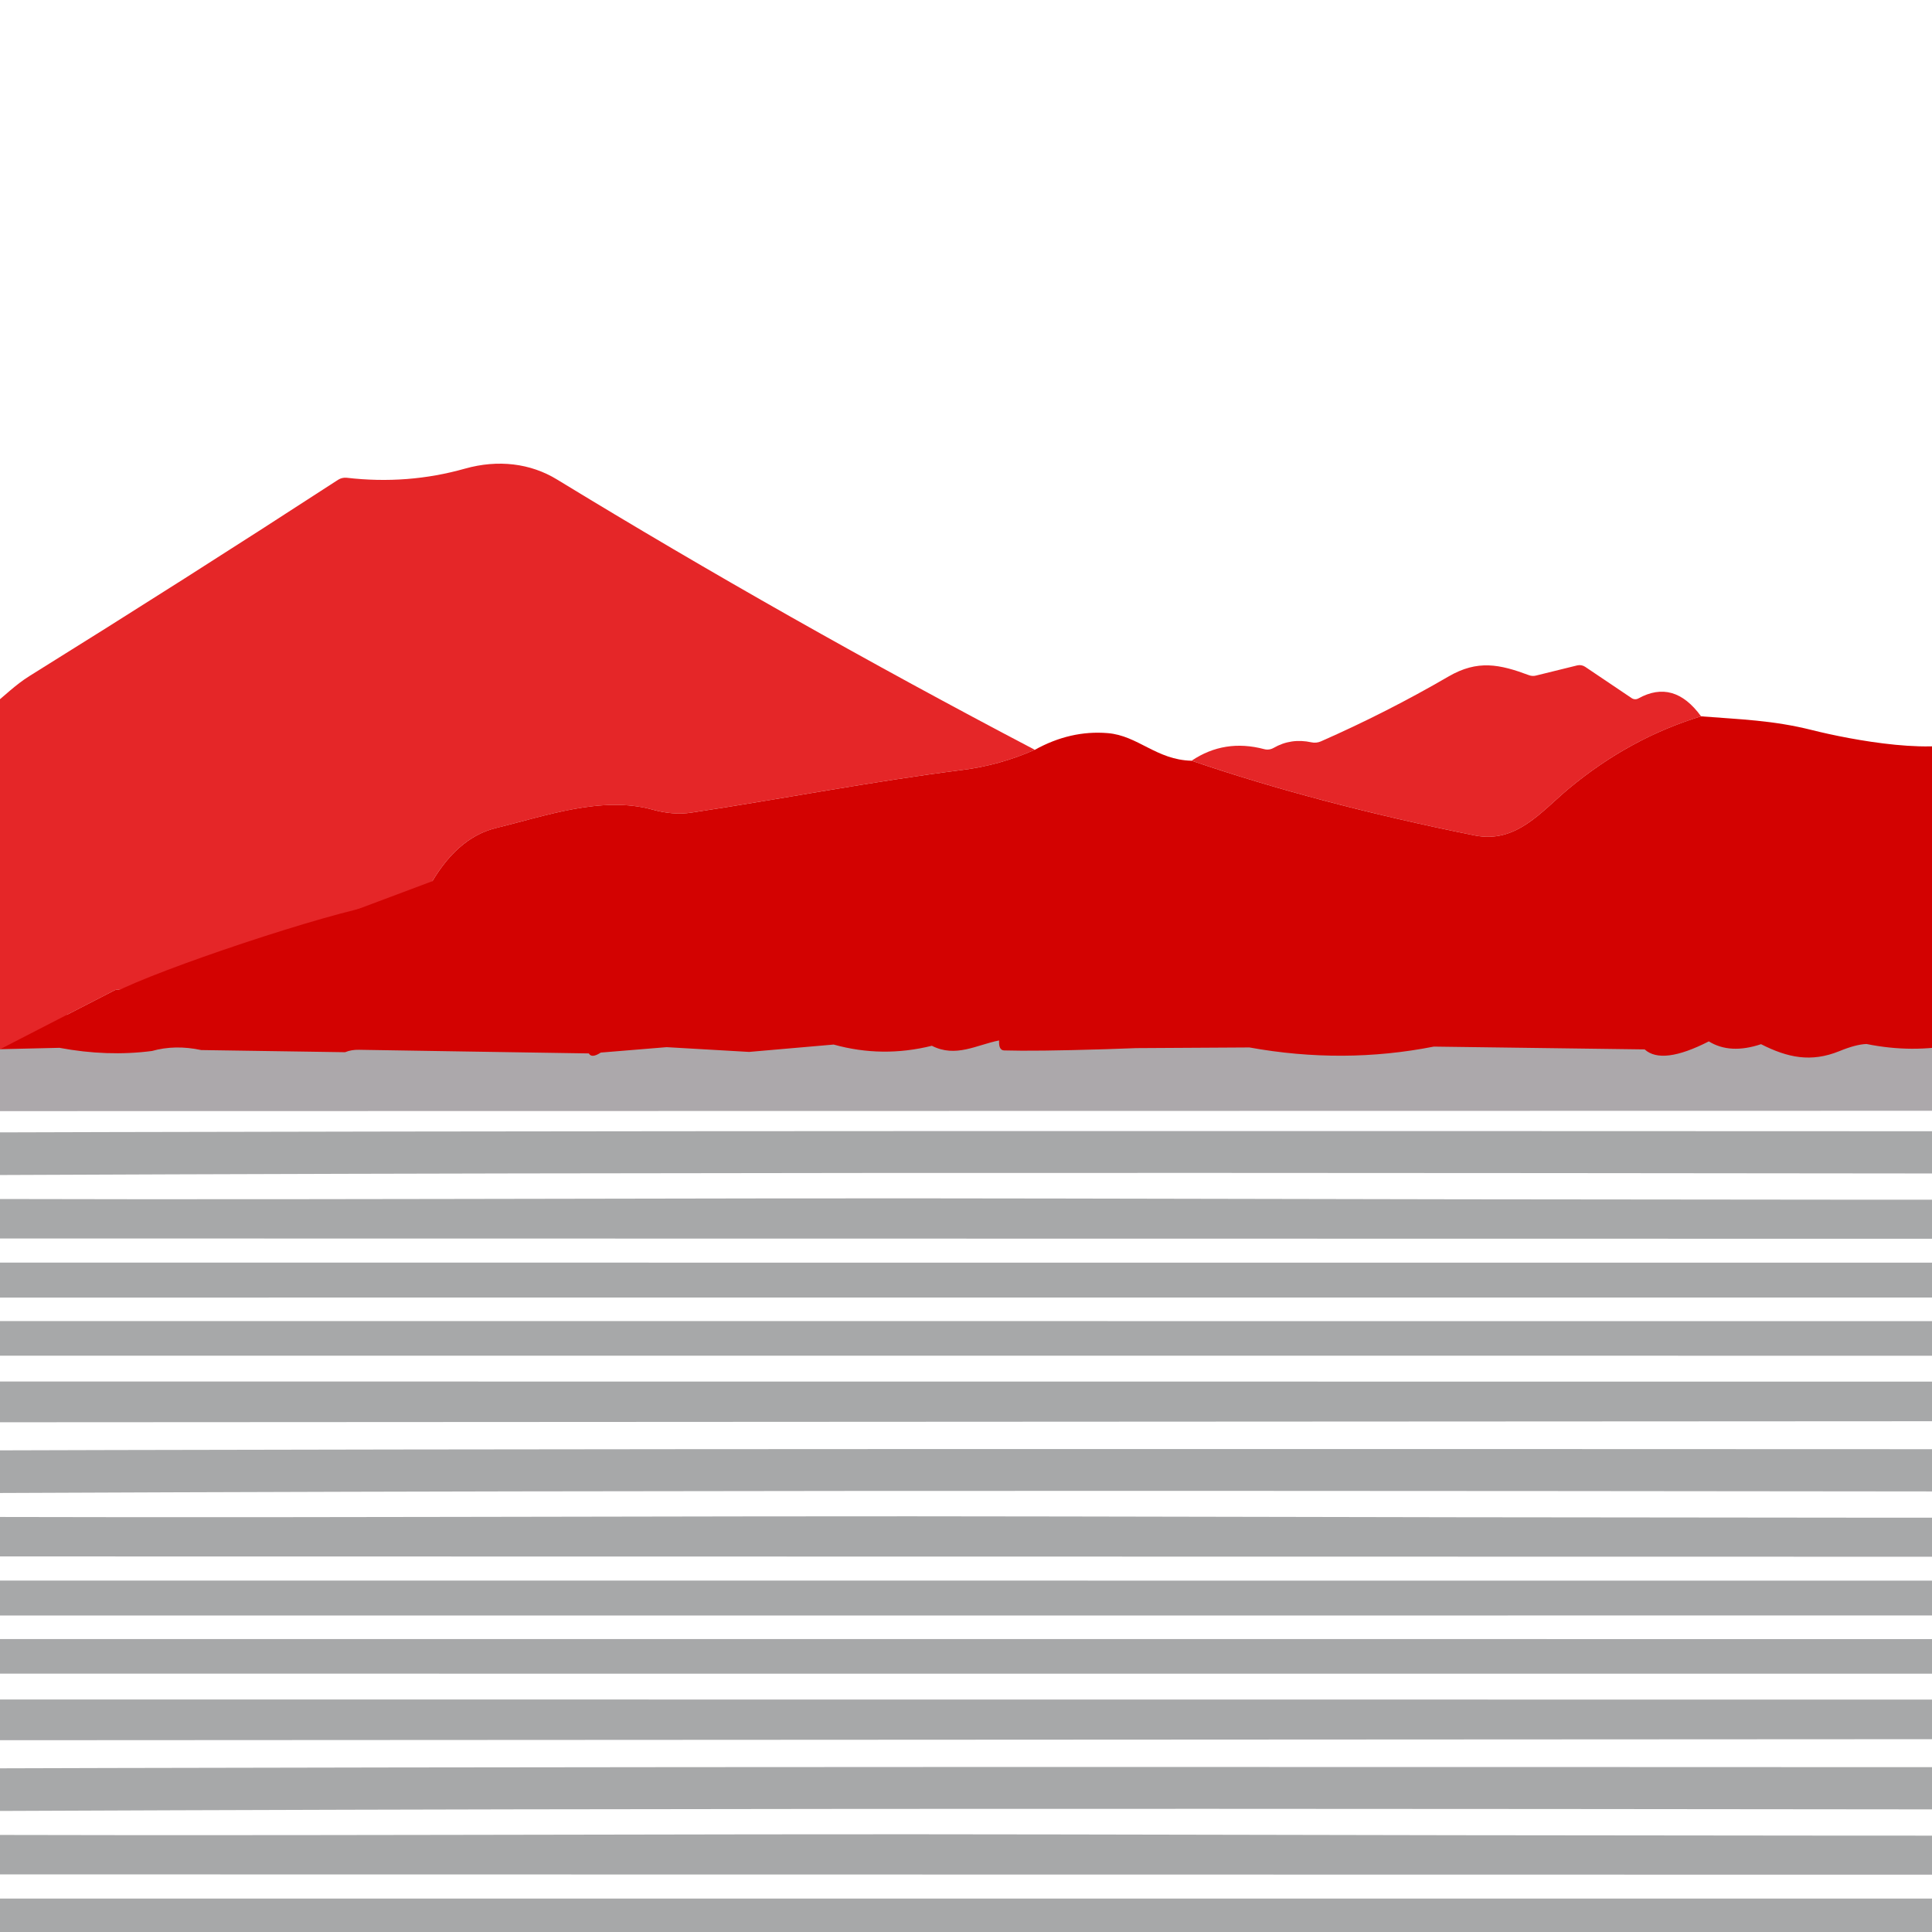 <svg width="100" height="100" viewBox="0 0 100 100" fill="none" xmlns="http://www.w3.org/2000/svg">
<rect x="0" y="0" width="100" height="100" fill="#333333" stroke="none"/>
<g clip-path="url(#clip0_71_910)">
<rect width="100" height="100" fill="white"/>
<g clip-path="url(#clip1_71_910)">
<path d="M49.816 39.852C51.1 39.691 52.348 39.344 53.562 38.81C44.992 34.314 36.747 29.649 28.827 24.816C27.461 23.981 25.786 23.773 24.068 24.256C22.089 24.816 20.049 24.974 17.947 24.729C17.786 24.713 17.637 24.748 17.498 24.835C12.214 28.269 6.895 31.651 1.54 34.982C0.034 35.918 -0.768 37.342 -2.877 37.709C-3.042 37.737 -3.191 37.823 -3.297 37.95C-3.867 38.636 -4.546 39.13 -5.334 39.432C-6.932 40.045 -7.622 40.48 -8.819 41.339L-9.051 45.959L2.602 45.983C2.779 45.983 2.867 46.073 2.867 46.253L2.843 49.005C2.845 49.069 2.823 49.132 2.781 49.181C2.739 49.23 2.68 49.261 2.616 49.268C2.552 49.275 2.488 49.258 2.436 49.22C2.384 49.182 2.348 49.126 2.336 49.062C1.87 47.17 0.639 46.364 -1.357 46.644C-1.53 46.667 -1.617 46.766 -1.617 46.943L-1.574 58.176L-0.748 54.845C-0.735 54.791 -0.71 54.74 -0.675 54.696C-0.64 54.651 -0.596 54.615 -0.546 54.59L5.928 51.259C5.991 51.227 6.063 51.215 6.133 51.225C6.203 51.236 6.268 51.268 6.319 51.317C6.721 51.719 6.914 52.203 6.898 52.77L10.902 52.195L11.918 49.304C14.2 48.116 16.707 48.049 19.815 46.784L21.683 46.39C21.683 46.39 21.888 45.994 22.161 45.997C23.104 44.243 24.279 43.196 25.685 42.855C28.219 42.237 31.149 41.18 33.766 41.904C34.483 42.103 35.151 42.157 35.769 42.063C40.451 41.358 45.124 40.446 49.816 39.852Z" fill="#E52628"/>
<path d="M88.047 37.077C85.578 37.83 83.298 39.075 81.207 40.813C79.768 42.01 78.484 43.675 76.322 43.241C70.909 42.15 66.027 40.861 61.676 39.374C62.812 38.611 64.065 38.412 65.436 38.776C65.597 38.819 65.771 38.797 65.919 38.713C66.521 38.365 67.176 38.269 67.884 38.423C68.044 38.458 68.213 38.441 68.366 38.375C70.635 37.377 72.838 36.258 74.975 35.015C76.486 34.137 77.625 34.383 79.141 34.948C79.257 34.992 79.383 34.998 79.503 34.967L81.636 34.441C81.706 34.424 81.779 34.422 81.85 34.434C81.92 34.447 81.987 34.474 82.046 34.513L84.455 36.135C84.506 36.17 84.566 36.19 84.627 36.192C84.688 36.195 84.749 36.18 84.803 36.15C86.026 35.474 87.107 35.783 88.047 37.077Z" fill="#E52628"/>
<path d="M88.047 37.077C90.05 37.236 91.754 37.275 93.805 37.792C95.741 38.279 100.525 39.206 102.238 38.149C102.377 38.065 102.522 38.046 102.673 38.091L107.958 39.713C108.139 39.767 108.288 39.722 108.407 39.578C108.89 38.998 109.498 38.625 110.232 38.458C110.379 38.423 110.534 38.442 110.671 38.511C112.139 39.222 113.473 40.128 114.673 41.228C114.805 41.351 114.963 41.406 115.146 41.393C117.611 41.222 119.65 42.076 121.262 43.956C121.381 44.094 121.529 44.184 121.706 44.226L127.866 45.703C127.888 45.71 127.907 45.724 127.92 45.744C127.934 45.763 127.939 45.787 127.937 45.81C127.935 45.833 127.925 45.855 127.908 45.872C127.891 45.889 127.87 45.899 127.846 45.901L119.669 45.983C119.508 45.986 119.429 46.067 119.433 46.225L119.437 48.971C119.44 49.031 119.463 49.088 119.504 49.132C119.545 49.175 119.6 49.203 119.659 49.21C119.718 49.217 119.778 49.203 119.828 49.17C119.877 49.136 119.914 49.087 119.93 49.029C120.38 47.159 121.618 46.374 123.642 46.673C123.799 46.696 123.875 46.788 123.869 46.949C123.695 51.483 123.672 54.336 123.801 55.507C123.952 56.859 123.841 58.086 123.468 59.19C120.253 60.296 116.015 59.963 112.24 59.842C116.575 58.017 115.552 51.587 115.441 47.639C115.432 47.384 115.511 47.135 115.665 46.931C115.818 46.727 116.037 46.582 116.285 46.519L117.072 46.321C117.11 46.312 117.143 46.289 117.165 46.257C117.187 46.225 117.196 46.186 117.191 46.147C117.187 46.109 117.168 46.073 117.139 46.047C117.11 46.022 117.072 46.007 117.033 46.007L112.67 45.954C112.625 45.951 112.596 45.972 112.583 46.017C112.57 46.056 112.557 46.094 112.544 46.133C112.522 46.194 112.543 46.223 112.607 46.22C113.823 46.2 114.436 46.844 114.446 48.151C114.47 51.124 115.04 56.395 113.606 58.152C112.602 59.383 110.266 59.823 109.141 58.486C107.901 57.013 108.441 49.468 108.465 47.383C108.468 47.143 108.552 46.91 108.703 46.725C108.854 46.539 109.063 46.41 109.296 46.36L110.015 46.2C110.047 46.197 110.076 46.18 110.096 46.155C110.116 46.13 110.125 46.097 110.121 46.065C110.117 46.033 110.101 46.004 110.075 45.984C110.05 45.964 110.018 45.955 109.986 45.959C108.258 45.959 105.559 46.287 103.947 45.94C103.786 45.904 103.664 45.938 103.58 46.041C103.461 46.189 103.497 46.265 103.686 46.268C104.6 46.278 105.056 46.741 105.053 47.658C105.049 49.937 105.059 52.209 105.081 54.474C105.11 57.221 105.612 58.819 108.185 59.794C105.649 60.228 103.339 60.066 101.254 59.306C98.652 55.28 96.948 50.26 95.046 45.814C95.025 45.768 94.992 45.728 94.949 45.7C94.907 45.672 94.857 45.657 94.806 45.657C94.755 45.656 94.705 45.67 94.662 45.697C94.619 45.725 94.585 45.763 94.563 45.809L88.447 59.147C86.835 59.971 85.728 60.109 85.126 59.562C85.38 58.262 85.556 56.912 85.652 55.512C85.659 55.409 85.643 55.332 85.604 55.28C85.559 55.216 85.493 55.174 85.406 55.155C85.239 55.113 85.139 55.177 85.107 55.348C84.373 59.166 81.921 58.92 78.827 58.891C78.686 58.891 78.551 58.834 78.451 58.734C78.352 58.633 78.296 58.497 78.296 58.355L78.315 46.992C78.317 46.909 78.341 46.828 78.385 46.757C78.429 46.686 78.492 46.629 78.566 46.591C79.007 46.373 79.477 46.244 79.976 46.205C80.046 46.202 80.1 46.173 80.135 46.118C80.199 46.025 80.175 45.978 80.062 45.978H73.222C73.136 45.978 73.111 46.017 73.15 46.094C73.169 46.133 73.198 46.165 73.237 46.191C73.282 46.226 73.348 46.241 73.435 46.234C74.487 46.186 75.015 46.622 75.018 47.542C75.034 50.928 75.029 54.307 75.004 57.679C74.997 58.355 74.733 58.934 74.212 59.417C71.087 60.032 67.906 60.046 64.669 59.461C63.945 59.132 63.58 58.58 63.573 57.805C63.547 54.345 63.547 50.899 63.573 47.465C63.575 47.214 63.665 46.971 63.826 46.779C63.987 46.587 64.21 46.458 64.456 46.413L65.388 46.239C65.423 46.236 65.454 46.219 65.477 46.192C65.499 46.166 65.51 46.131 65.506 46.097C65.503 46.062 65.486 46.03 65.46 46.008C65.433 45.986 65.398 45.975 65.364 45.978H58.345C58.307 45.978 58.282 45.996 58.273 46.032C58.26 46.07 58.247 46.109 58.234 46.147C58.212 46.212 58.234 46.242 58.302 46.239C58.971 46.188 59.546 46.369 60.025 46.785C60.167 46.907 60.239 47.063 60.242 47.253L60.324 52.075C60.328 52.213 60.258 52.283 60.117 52.283L55.758 52.249C55.648 52.249 55.594 52.194 55.594 52.085V46.939C55.594 46.857 55.621 46.777 55.671 46.712C55.72 46.646 55.79 46.599 55.869 46.577L57.293 46.181C57.321 46.173 57.345 46.155 57.361 46.131C57.376 46.106 57.383 46.077 57.379 46.048C57.374 46.019 57.36 45.993 57.338 45.974C57.316 45.955 57.288 45.945 57.259 45.945L50.525 45.978C50.471 45.978 50.442 45.985 50.438 45.998C50.426 46.039 50.413 46.08 50.4 46.118C50.39 46.141 50.397 46.155 50.419 46.162L51.819 46.519C51.919 46.544 52.008 46.601 52.071 46.682C52.135 46.764 52.17 46.864 52.171 46.968C52.274 52.464 52.294 56.197 52.229 58.167C52.22 58.463 52.047 58.773 51.713 59.099C50.545 59.325 49.473 60.006 48.232 59.374C47.647 58.984 47.294 58.653 47.175 58.379C45.319 54.128 43.492 49.933 41.697 45.795C41.574 45.515 41.45 45.515 41.325 45.795L35.721 58.428C35.673 58.529 35.602 58.617 35.513 58.683L34.504 59.446L31.096 59.726C31.119 56.428 31.107 53.121 31.062 49.806C31.048 48.59 30.681 46.471 32.472 46.36C32.539 46.356 32.588 46.34 32.617 46.311C32.649 46.279 32.668 46.241 32.675 46.196C32.694 46.054 32.634 45.983 32.496 45.983C31.617 45.964 29.334 45.727 28.625 46.012C28.338 46.128 28.348 46.2 28.654 46.229C29.754 46.336 30.271 46.944 30.251 48.078C30.219 49.983 30.248 51.88 30.338 53.769C30.367 54.336 30.21 54.394 29.865 53.943C28.012 51.52 26.041 48.99 23.952 46.355C23.63 45.949 23.033 45.83 22.161 45.998C23.104 44.244 24.279 43.196 25.685 42.855C28.219 42.237 31.149 41.18 33.766 41.904C34.483 42.104 35.151 42.157 35.769 42.064C40.451 41.359 45.124 40.447 49.816 39.853C51.1 39.692 52.348 39.344 53.562 38.81C54.791 38.128 56.048 37.84 57.332 37.946C58.9 38.072 59.856 39.336 61.676 39.375C66.027 40.862 70.909 42.151 76.322 43.241C78.484 43.676 79.768 42.011 81.207 40.813C83.298 39.076 85.578 37.83 88.047 37.077Z" fill="#D30201"/>
<path d="M-6.869 59.693C-7.275 59.348 -8.004 59.398 -9.056 59.842C-9 55.512 -9.056 48.878 -9.056 45.561C-8.48 43.411 -6.949 44.42 -4.854 44.732C-4.696 44.754 3.439 45.4 3.439 45.561C3.439 45.561 3.516 57.876 3.439 59.658C3.41 60.315 -5.572 59.396 -6.869 59.693Z" fill="#E52628"/>
<path d="M19.815 46.784C20.214 46.678 20.504 46.959 20.684 47.629C21.34 50.037 20.858 54.831 20.776 57.461C20.732 58.967 19.897 59.334 18.584 59.581C18.32 59.574 18.079 59.616 17.86 59.706C16.776 59.436 9.775 61.666 9.244 60.488C-3.583 62.613 7.072 54.172 5.927 51.366C8.208 50.178 16.832 47.276 19.815 46.784Z" fill="#D30201"/>
<path d="M30.479 59.769L23.957 59.668L22.243 59.04C22.113 58.993 22.003 58.903 21.934 58.784C21.729 58.443 21.63 58.076 21.64 57.684C21.701 54.794 21.698 51.902 21.63 49.009C21.63 48.982 21.639 48.956 21.654 48.934C21.67 48.912 21.692 48.895 21.717 48.886C21.743 48.877 21.77 48.877 21.796 48.884C21.822 48.891 21.845 48.906 21.862 48.927L30.479 59.769Z" fill="#D30201"/>
<path d="M38.26 54.806L40.109 50.549C40.12 50.521 40.14 50.497 40.166 50.48C40.191 50.463 40.221 50.454 40.251 50.454C40.281 50.454 40.311 50.463 40.337 50.48C40.362 50.497 40.382 50.521 40.393 50.549L42.194 54.826C42.203 54.849 42.207 54.874 42.205 54.899C42.202 54.924 42.194 54.948 42.18 54.969C42.166 54.99 42.147 55.007 42.125 55.019C42.103 55.031 42.079 55.038 42.054 55.038L38.4 55.019C38.375 55.018 38.35 55.012 38.328 55C38.306 54.988 38.288 54.97 38.274 54.949C38.26 54.929 38.252 54.905 38.249 54.88C38.247 54.855 38.25 54.83 38.26 54.806Z" fill="#D30201"/>
<path d="M91.575 54.754L93.303 50.704C93.319 50.666 93.344 50.634 93.378 50.611C93.412 50.588 93.451 50.576 93.492 50.576C93.532 50.576 93.572 50.588 93.605 50.611C93.639 50.634 93.665 50.666 93.68 50.704L95.408 54.754C95.421 54.784 95.426 54.817 95.422 54.85C95.419 54.883 95.408 54.914 95.39 54.942C95.372 54.97 95.348 54.992 95.319 55.008C95.29 55.024 95.258 55.033 95.225 55.034H91.759C91.726 55.033 91.694 55.024 91.665 55.008C91.636 54.992 91.611 54.97 91.593 54.942C91.575 54.914 91.564 54.883 91.561 54.85C91.558 54.817 91.563 54.784 91.575 54.754Z" fill="#D30201"/>
<path d="M6.898 52.77C5.57 55.526 5.068 57.935 3.075 59.48L-0.232 59.557C-1.159 59.251 -1.606 58.791 -1.574 58.176L-0.748 54.845C-0.735 54.791 -0.71 54.74 -0.675 54.696C-0.64 54.651 -0.596 54.615 -0.546 54.59L5.928 51.259C5.991 51.227 6.063 51.215 6.133 51.225C6.203 51.236 6.268 51.268 6.319 51.317C6.721 51.719 6.914 52.203 6.898 52.77Z" fill="#D30201"/>
<path d="M58.818 59.494L57.211 59.552L55.787 58.89C55.735 58.867 55.69 58.829 55.659 58.781C55.627 58.732 55.61 58.675 55.608 58.615L55.56 53.383C55.559 53.348 55.566 53.313 55.579 53.281C55.592 53.248 55.611 53.219 55.636 53.194C55.66 53.168 55.69 53.148 55.722 53.134C55.755 53.12 55.79 53.113 55.825 53.112L60.044 53.069C60.076 53.068 60.108 53.074 60.137 53.085C60.166 53.097 60.194 53.114 60.216 53.136C60.239 53.158 60.258 53.184 60.27 53.213C60.283 53.242 60.29 53.274 60.29 53.305C60.319 54.338 60.306 55.827 60.252 57.77C60.226 58.697 59.748 59.272 58.818 59.494Z" fill="#D30201"/>
<path d="M96.61 59.281C96.24 59.294 95.77 59.418 95.201 59.653C93.743 60.242 92.541 59.996 91.15 59.291C90.037 58.67 90.024 57.561 91.112 55.965C91.208 55.82 91.344 55.748 91.517 55.748L95.558 55.753C95.634 55.753 95.709 55.773 95.775 55.811C95.841 55.849 95.896 55.904 95.934 55.97C96.456 56.881 96.79 57.843 96.938 58.856C96.951 58.927 96.842 59.069 96.61 59.281Z" fill="#D30201"/>
<path d="M43.15 59.31L38.772 59.692L37.116 58.876C37.035 58.835 36.971 58.768 36.935 58.685C36.899 58.602 36.893 58.509 36.918 58.422L37.608 56.042C37.666 55.849 37.795 55.753 37.995 55.753H42.31C42.487 55.753 42.617 55.833 42.701 55.994C43.103 56.773 43.385 57.572 43.546 58.393C43.633 58.837 43.501 59.143 43.15 59.31Z" fill="#D30201"/>
<path d="M15.878 48.049L22.512 45.561H130.317V62.146H14.22L15.878 48.049Z" fill="#D30201"/>
<rect x="-10.658" y="55.512" width="137.659" height="23.22" fill="white"/>
<path d="M88.448 53.902C89.181 54.356 90.082 54.404 91.151 54.047C92.541 54.752 93.743 54.998 95.201 54.409C95.77 54.174 96.24 54.05 96.61 54.037C98.178 54.356 99.725 54.364 101.254 54.061C103.339 54.821 105.65 54.983 108.186 54.549L112.241 54.597C116.015 54.718 120.254 55.051 123.468 53.946C124.936 54.351 126.558 54.441 128.334 54.216C129.276 54.414 130.318 54.612 131.327 54.607C138.822 54.575 146.32 54.626 153.821 54.761C153.986 54.764 154.068 54.848 154.068 55.012L154.039 57.484L-8.983 57.513L-9.055 54.597C-8.003 54.153 -7.274 54.103 -6.869 54.447L-0.231 54.312L3.075 54.235C4.726 54.544 6.322 54.599 7.864 54.399C8.662 54.174 9.513 54.158 10.417 54.351L17.861 54.462C18.079 54.372 18.321 54.33 18.585 54.337L23.957 54.423L30.479 54.525C30.575 54.702 30.781 54.687 31.097 54.481L34.505 54.201L38.772 54.447L43.15 54.066C44.827 54.533 46.521 54.554 48.233 54.129C49.474 54.761 50.545 54.081 51.713 53.854C51.694 54.192 51.781 54.364 51.974 54.37C53.01 54.402 54.756 54.382 57.211 54.307L58.819 54.25L64.669 54.216C67.907 54.801 71.088 54.787 74.213 54.172L85.127 54.317C85.728 54.864 86.835 54.726 88.448 53.902Z" fill="#ACA8AB"/>
<path d="M-8.916 58.637C30.29 58.507 69.472 58.545 108.663 58.555C121.867 58.558 135.071 58.584 148.275 58.632C150.199 58.642 152.125 58.7 154.053 58.806V60.669C147.285 61.027 138.987 60.771 133.822 60.771C86.275 60.742 38.718 60.607 -8.824 60.862L-8.916 58.637Z" fill="#A7A8A9"/>
<path d="M-8.916 75.095C30.29 74.965 69.472 75.003 108.663 75.013C121.867 75.016 135.071 75.042 148.275 75.09C150.199 75.1 152.125 75.158 154.053 75.264V77.127C147.285 77.484 138.987 77.228 133.822 77.228C86.275 77.2 38.718 77.064 -8.824 77.32L-8.916 75.095Z" fill="#A7A8A9"/>
<path d="M-8.916 91.553C30.29 91.422 69.472 91.461 108.663 91.471C121.867 91.474 135.071 91.5 148.275 91.548C150.199 91.558 152.125 91.615 154.053 91.722V93.585C147.285 93.942 138.987 93.686 133.822 93.686C86.275 93.657 38.718 93.522 -8.824 93.778L-8.916 91.553Z" fill="#A7A8A9"/>
<path d="M154.048 62.581V64.126L-8.824 64.102L-8.877 62.026C12.478 62.147 33.809 61.987 55.136 62.036C82.351 62.1 109.566 62.116 136.782 62.084C142.087 62.079 147.223 62.233 153.179 61.915C153.337 61.908 153.479 61.952 153.604 62.045C153.817 62.206 153.965 62.385 154.048 62.581Z" fill="#A7A8A9"/>
<path d="M154.048 79.039V80.584L-8.824 80.559L-8.877 78.484C12.478 78.604 33.809 78.445 55.136 78.493C82.351 78.558 109.566 78.574 136.782 78.542C142.087 78.537 147.223 78.691 153.179 78.373C153.337 78.366 153.479 78.41 153.604 78.503C153.817 78.664 153.965 78.843 154.048 79.039Z" fill="#A7A8A9"/>
<path d="M154.048 95.497V97.041L-8.824 97.017L-8.877 94.942C12.478 95.062 33.809 94.903 55.136 94.951C82.351 95.016 109.566 95.032 136.782 94.999C142.087 94.995 147.223 95.149 153.179 94.831C153.337 94.824 153.479 94.868 153.604 94.961C153.817 95.122 153.965 95.3 154.048 95.497Z" fill="#A7A8A9"/>
<path d="M154.048 65.357V67.157L-8.824 67.162L-8.838 65.352L154.048 65.357Z" fill="#A7A8A9"/>
<path d="M154.048 81.815V83.615L-8.824 83.62L-8.838 81.81L154.048 81.815Z" fill="#A7A8A9"/>
<path d="M154.048 98.272V100.073L-8.824 100.078L-8.838 98.268L154.048 98.272Z" fill="#A7A8A9"/>
<path d="M154.048 68.383V70.174L-8.829 70.169V68.378L154.048 68.383Z" fill="#A7A8A9"/>
<path d="M154.048 84.841V86.632L-8.829 86.627V84.836L154.048 84.841Z" fill="#A7A8A9"/>
<path d="M154.053 71.516V73.534L-8.824 73.621L-8.843 71.506L154.053 71.516Z" fill="#A7A8A9"/>
<path d="M154.053 87.974V89.992L-8.824 90.078L-8.843 87.964L154.053 87.974Z" fill="#A7A8A9"/>
</g>
</g>
<defs>
<clipPath id="clip0_71_910">
<rect width="100" height="100" fill="white"/>
</clipPath>
<clipPath id="clip1_71_910">
<rect width="136" height="76" fill="white" transform="translate(-9 24)"/>
</clipPath>
</defs>
</svg>
